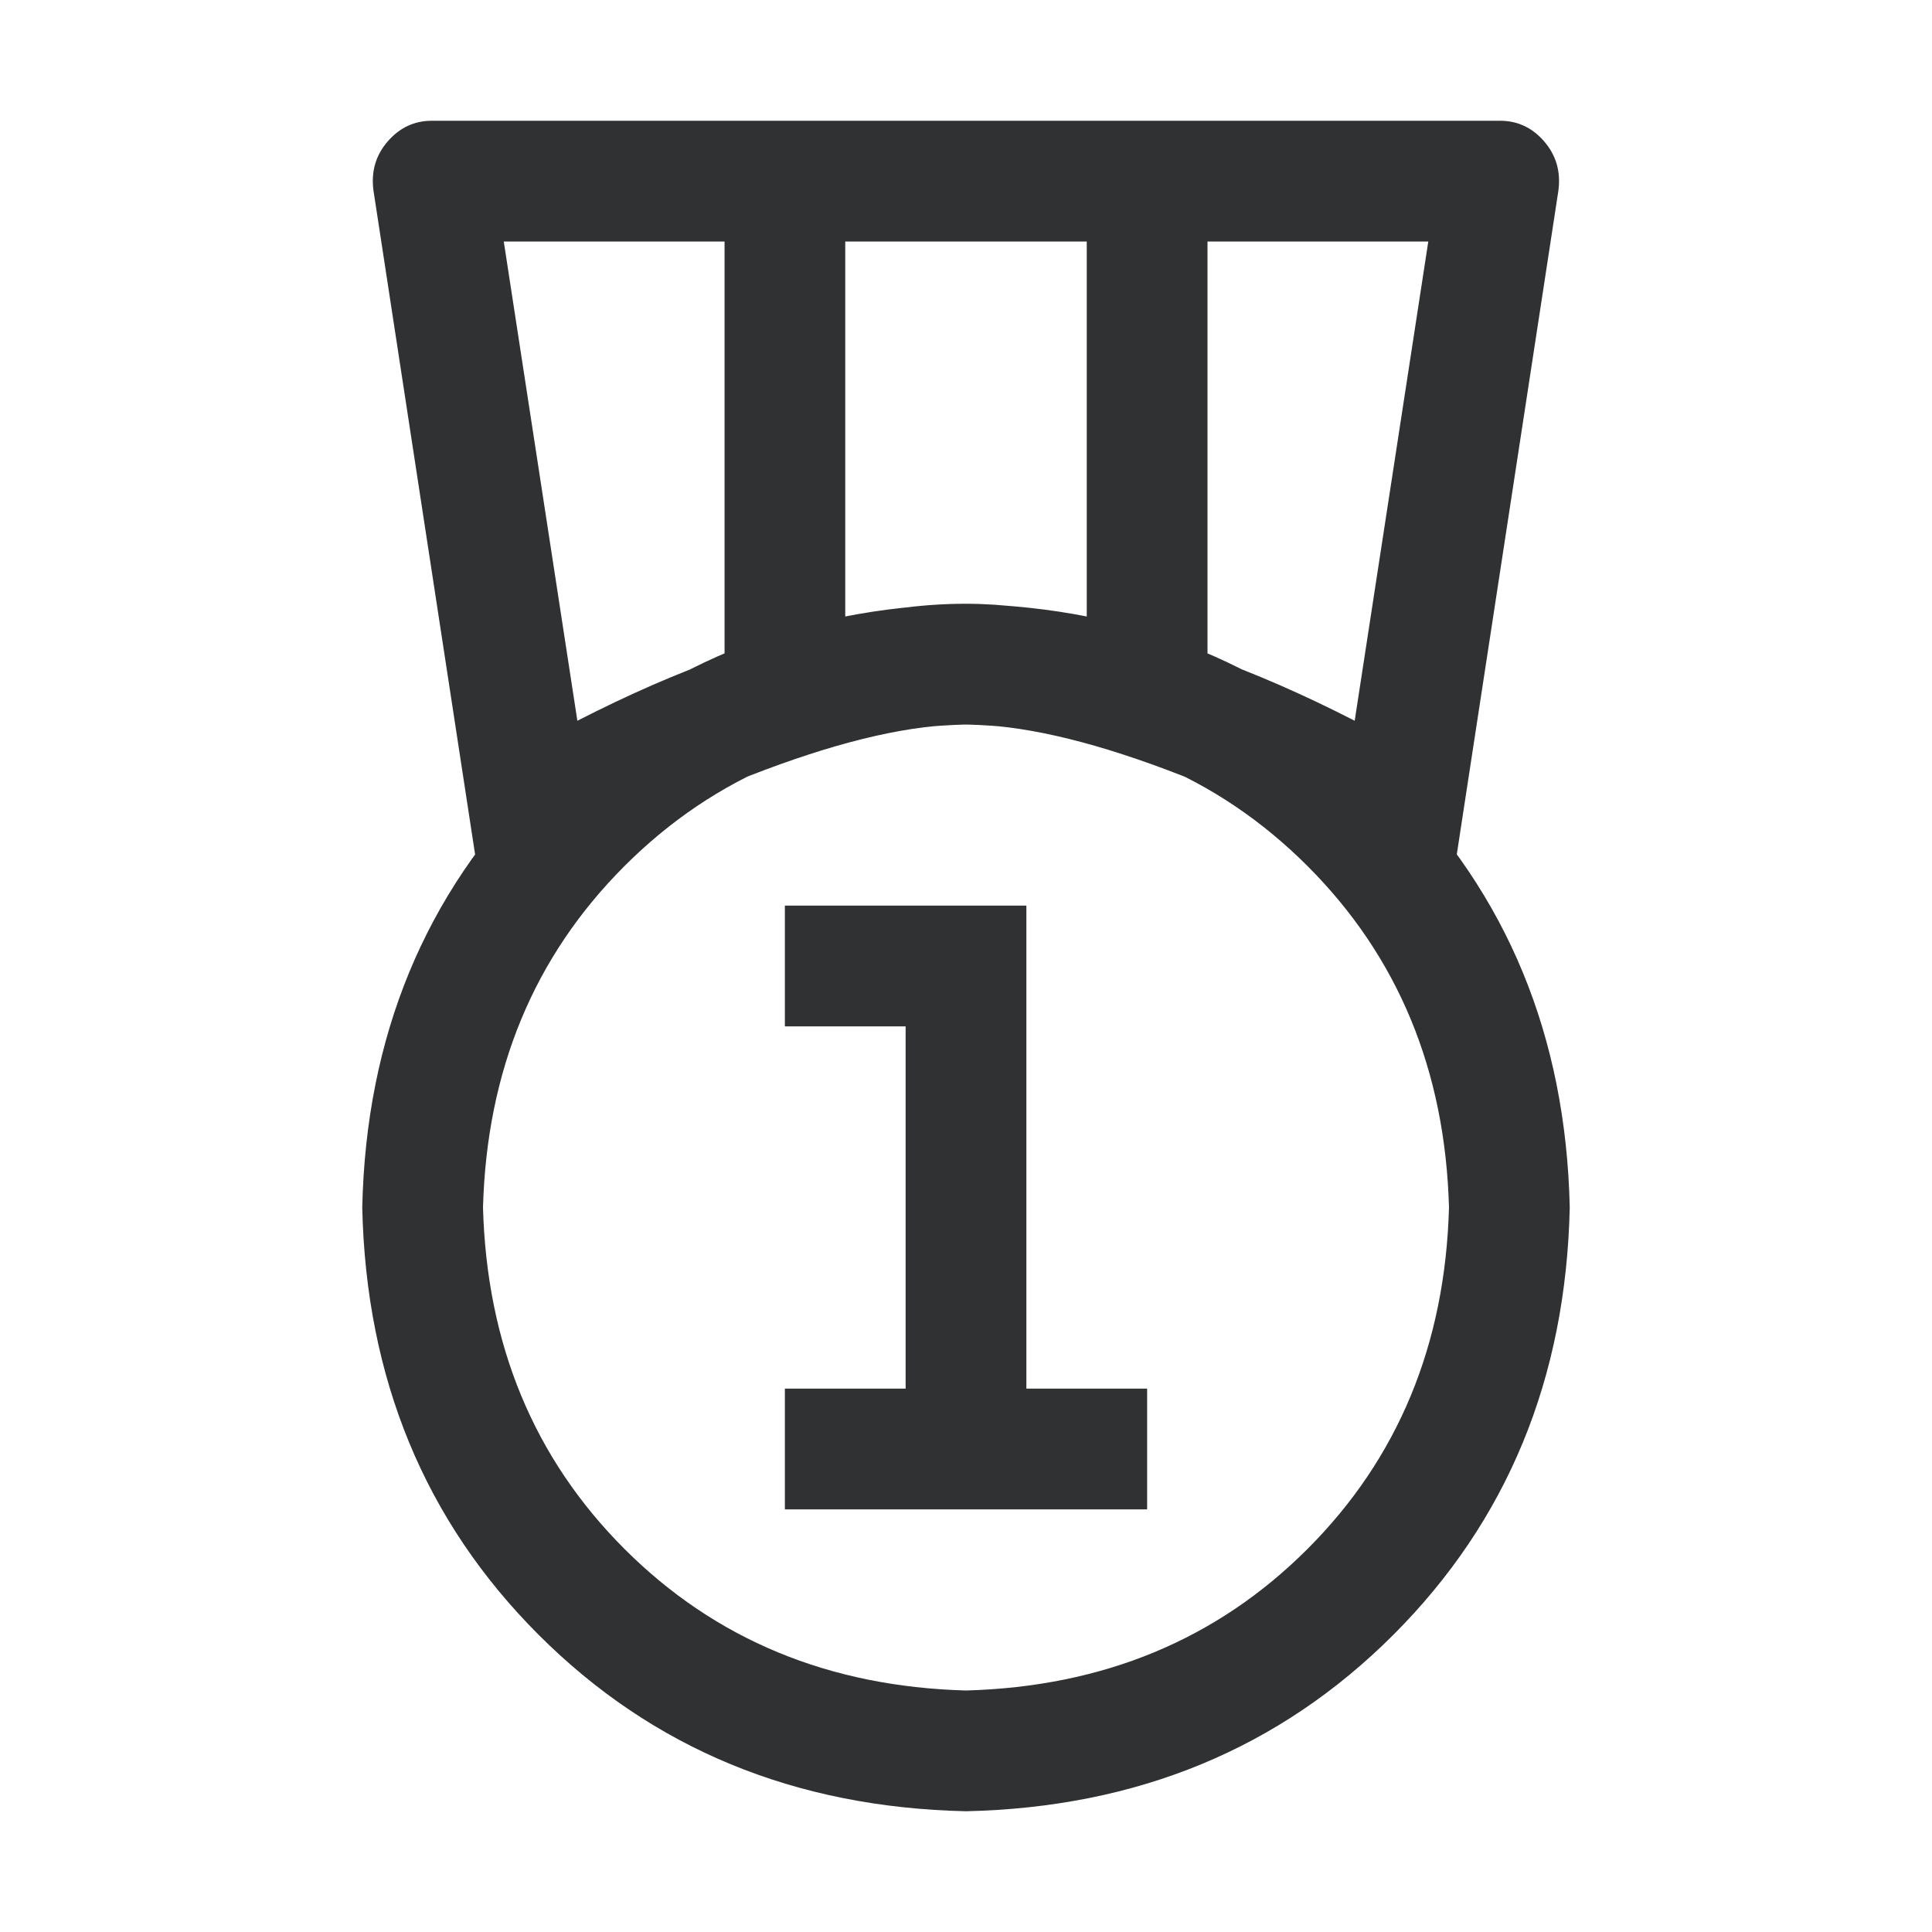 <svg width="1024" height="1024" viewBox="0 0 1024 1024" fill="none" xmlns="http://www.w3.org/2000/svg">
<path d="M512 896C584.661 893.995 644.992 868.992 692.992 820.992C740.992 772.992 765.995 712.661 768 640C765.995 567.339 740.992 507.008 692.992 459.008C644.992 411.008 584.661 386.005 512 384C439.339 386.005 379.008 411.008 331.008 459.008C283.008 507.008 258.005 567.339 256 640C258.005 712.661 283.008 772.992 331.008 820.992C379.008 868.992 439.339 893.995 512 896ZM512 960C421.333 957.995 345.835 926.827 285.504 866.496C225.173 806.165 194.005 730.667 192 640C194.005 549.333 225.173 473.835 285.504 413.504C345.835 353.173 421.333 322.005 512 320C602.667 322.005 678.165 353.173 738.496 413.504C798.827 473.835 829.995 549.333 832 640C829.995 730.667 798.827 806.165 738.496 866.496C678.165 926.827 602.667 957.995 512 960ZM480 480H544V736H608V800H416V736H480V544H416V480H480ZM576 128H448V328C469.333 322.667 490.667 320 512 320C531.328 320 552.661 322.667 576 328V128ZM640 128V348C664.661 356.661 690.667 368 718.016 382.016L757.024 128H640.032H640ZM384 128H267.008L306.016 382.016C333.344 368.021 359.349 356.683 384.032 348V128H384ZM228.992 64H795.008C804.352 64 812.181 67.669 818.496 75.008C824.811 82.347 827.307 91.019 825.984 101.024L767.968 480.032C653.963 416.032 568.629 384.032 511.968 384.032C455.307 384.032 369.973 416.032 255.968 480.032L197.952 101.024C196.608 91.019 199.104 82.347 205.44 75.008C211.776 67.669 219.605 64 228.928 64H228.992Z" fill="#303133"/>
</svg>
